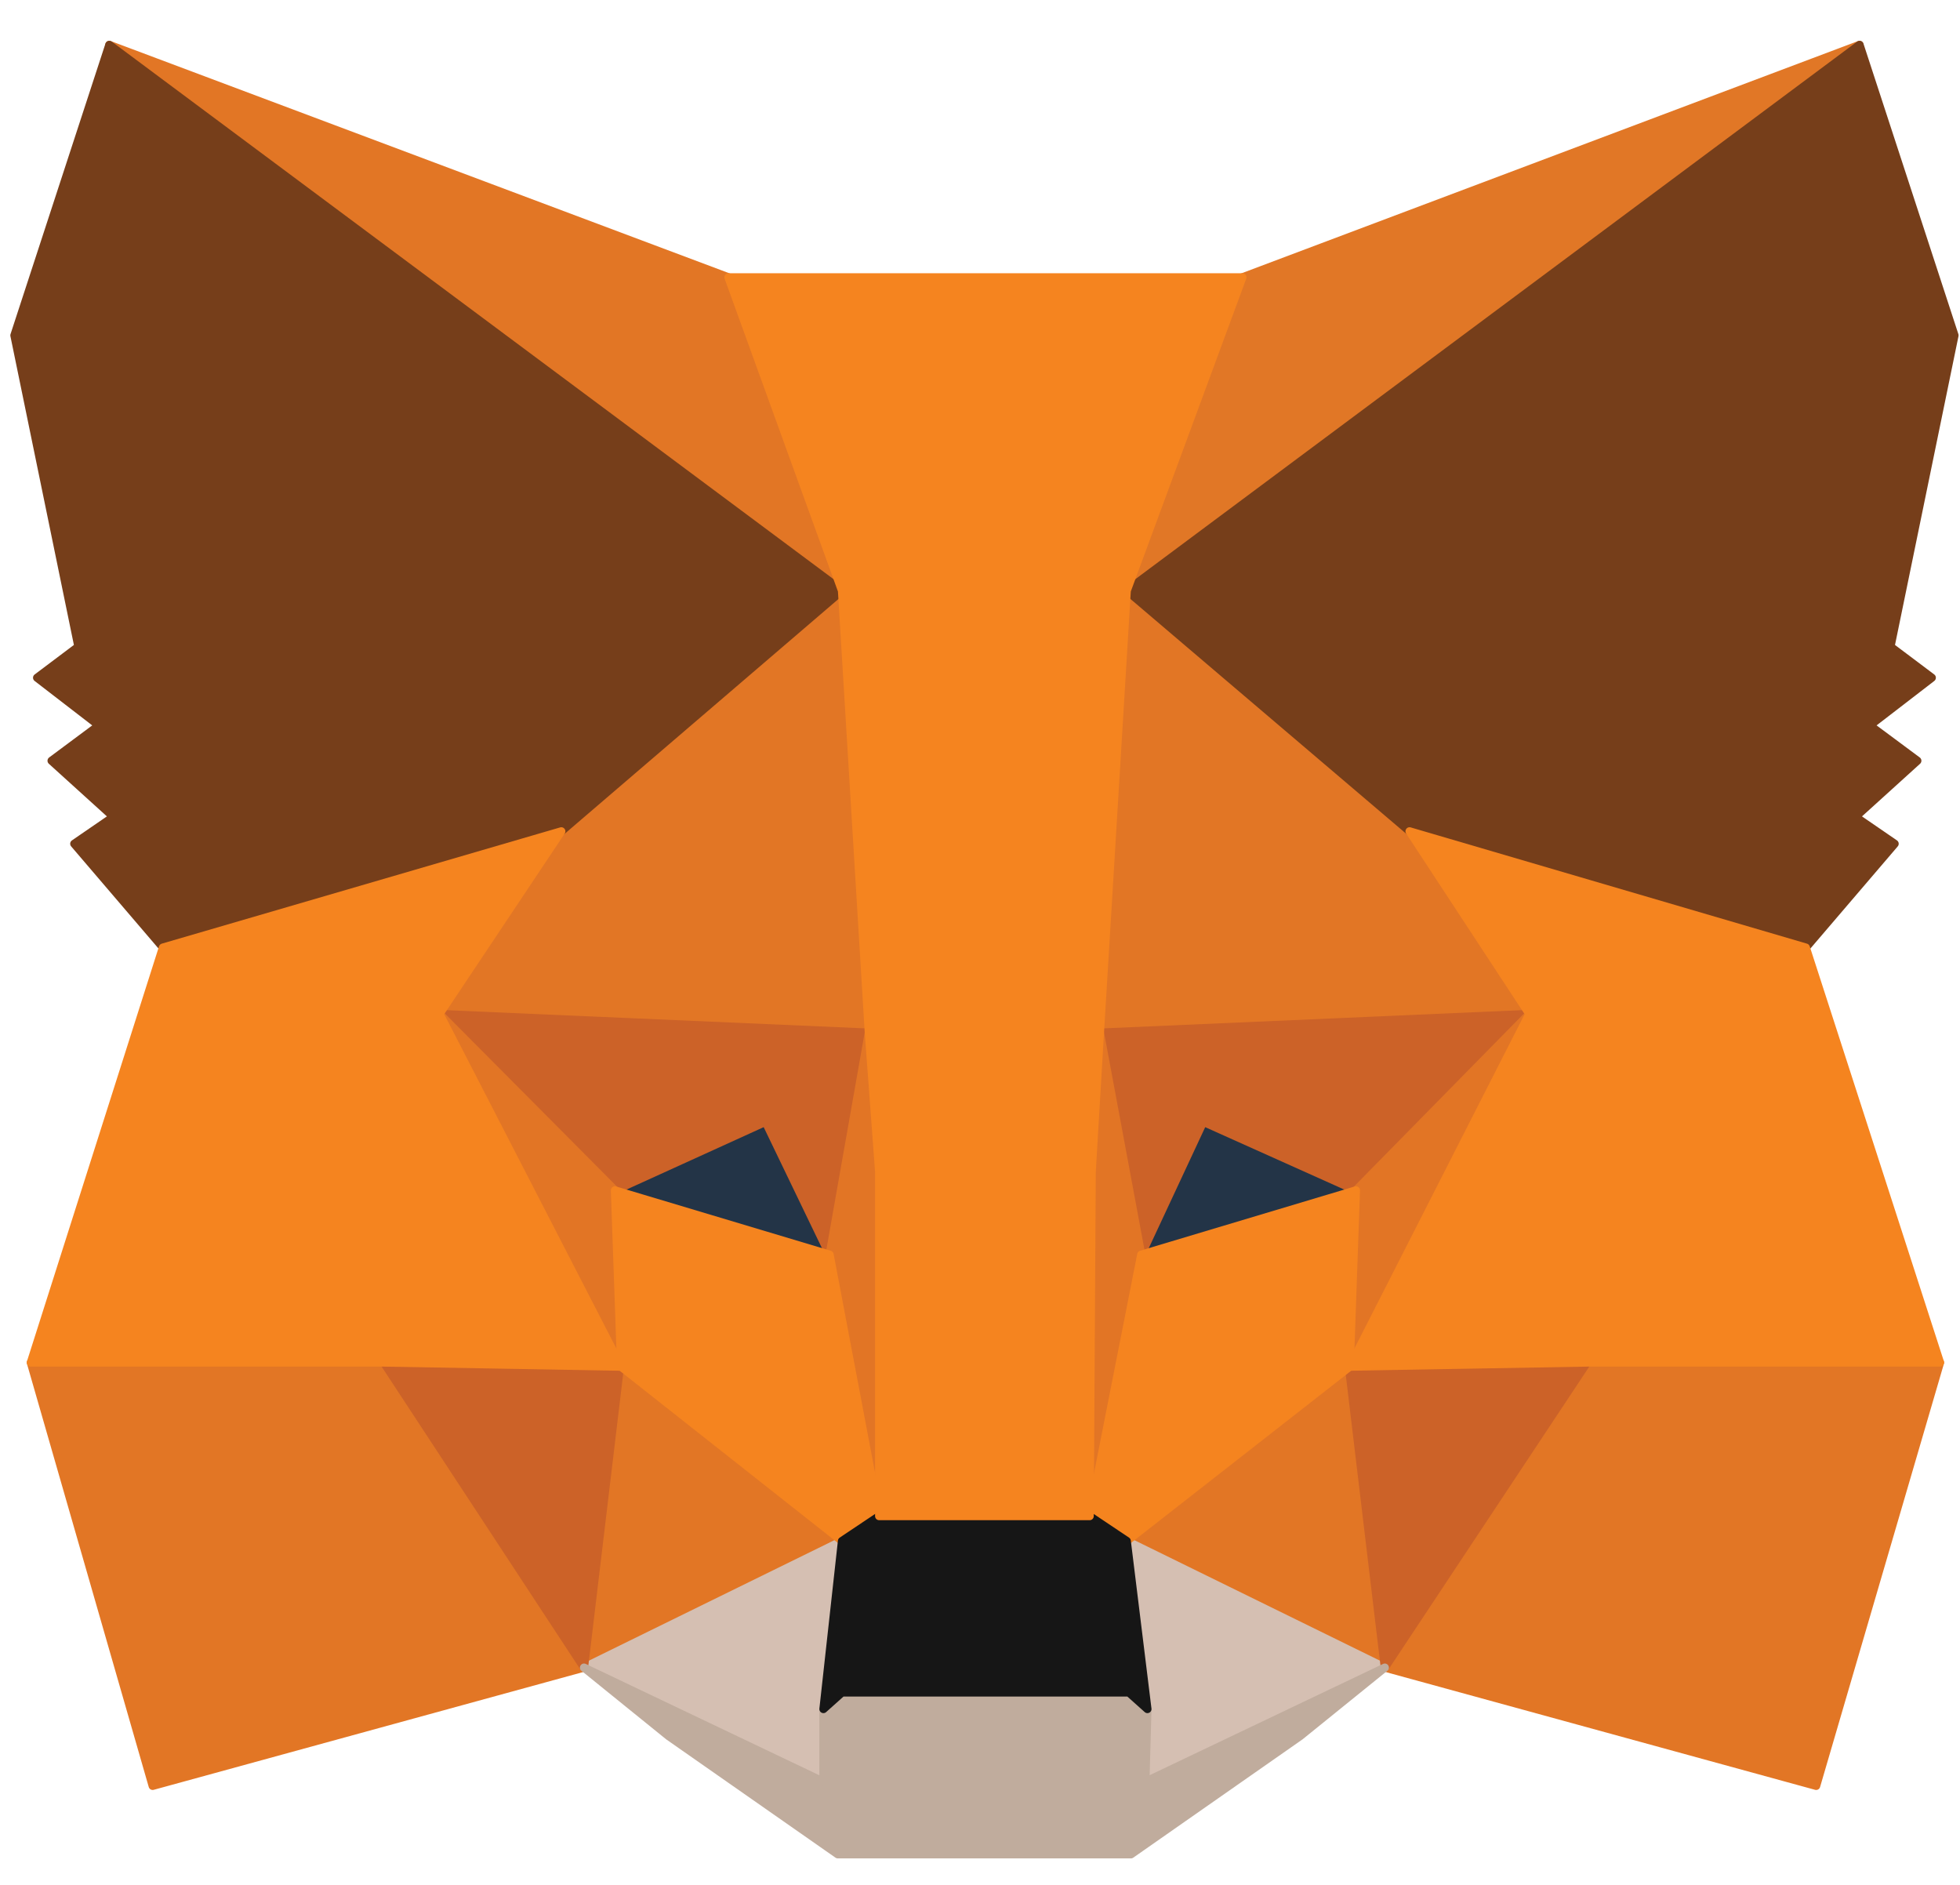 <svg xmlns="http://www.w3.org/2000/svg" width="26" height="25" fill="none" viewBox="0 0 26 25"><g style="mix-blend-mode:luminosity"><path fill="#E17726" stroke="#E17726" stroke-linecap="round" stroke-linejoin="round" stroke-width=".108" d="M24.667 0.595L14.592 8.109L16.481 3.678L24.667 0.595Z"/><path fill="#E27625" stroke="#E27625" stroke-linecap="round" stroke-linejoin="round" stroke-width=".108" d="M1.45 0.595L11.444 8.164L9.664 3.678L1.45 0.595Z"/><path fill="#E27625" stroke="#E27625" stroke-linecap="round" stroke-linejoin="round" stroke-width=".108" d="M21.053 17.989L18.37 22.118L24.092 23.687L25.735 18.072L21.053 17.989Z"/><path fill="#E27625" stroke="#E27625" stroke-linecap="round" stroke-linejoin="round" stroke-width=".108" d="M0.409 18.072L2.025 23.687L7.747 22.118L5.091 17.989L0.409 18.072Z"/><path fill="#E27625" stroke="#E27625" stroke-linecap="round" stroke-linejoin="round" stroke-width=".108" d="M7.446 11.026L5.831 13.448L11.525 13.696L11.334 7.558L7.446 11.026Z"/><path fill="#E27625" stroke="#E27625" stroke-linecap="round" stroke-linejoin="round" stroke-width=".108" d="M18.699 11.026L14.729 7.476L14.592 13.696L20.287 13.448L18.699 11.026Z"/><path fill="#E27625" stroke="#E27625" stroke-linecap="round" stroke-linejoin="round" stroke-width=".108" d="M7.747 22.118L11.169 20.439L8.24 18.127L7.747 22.118Z"/><path fill="#E27625" stroke="#E27625" stroke-linecap="round" stroke-linejoin="round" stroke-width=".108" d="M14.948 20.439L18.37 22.118L17.905 18.127L14.948 20.439Z"/><path fill="#D5BFB2" stroke="#D5BFB2" stroke-linecap="round" stroke-linejoin="round" stroke-width=".108" d="M18.37 22.118L14.948 20.439L15.222 22.668L15.194 23.632L18.37 22.118Z"/><path fill="#D5BFB2" stroke="#D5BFB2" stroke-linecap="round" stroke-linejoin="round" stroke-width=".108" d="M7.747 22.118L10.923 23.632V22.668L11.169 20.439L7.747 22.118Z"/><path fill="#233447" stroke="#233447" stroke-linecap="round" stroke-linejoin="round" stroke-width=".108" d="M11.005 16.641L8.157 15.788L10.156 14.88L11.005 16.641Z"/><path fill="#233447" stroke="#233447" stroke-linecap="round" stroke-linejoin="round" stroke-width=".108" d="M15.139 16.641L15.96 14.88L17.987 15.788L15.139 16.641Z"/><path fill="#CC6228" stroke="#CC6228" stroke-linecap="round" stroke-linejoin="round" stroke-width=".108" d="M7.747 22.118L8.24 17.989L5.091 18.072L7.747 22.118Z"/><path fill="#CC6228" stroke="#CC6228" stroke-linecap="round" stroke-linejoin="round" stroke-width=".108" d="M17.877 17.989L18.37 22.118L21.053 18.072L17.877 17.989Z"/><path fill="#CC6228" stroke="#CC6228" stroke-linecap="round" stroke-linejoin="round" stroke-width=".108" d="M20.287 13.448L14.592 13.696L15.139 16.641L15.961 14.879L17.987 15.788L20.287 13.448Z"/><path fill="#CC6228" stroke="#CC6228" stroke-linecap="round" stroke-linejoin="round" stroke-width=".108" d="M8.158 15.788L10.156 14.879L11.005 16.641L11.525 13.696L5.831 13.448L8.158 15.788Z"/><path fill="#E27525" stroke="#E27525" stroke-linecap="round" stroke-linejoin="round" stroke-width=".108" d="M5.831 13.448L8.24 18.127L8.158 15.788L5.831 13.448Z"/><path fill="#E27525" stroke="#E27525" stroke-linecap="round" stroke-linejoin="round" stroke-width=".108" d="M17.987 15.788L17.904 18.127L20.287 13.448L17.987 15.788Z"/><path fill="#E27525" stroke="#E27525" stroke-linecap="round" stroke-linejoin="round" stroke-width=".108" d="M11.525 13.696L11.005 16.641L11.662 20.109L11.799 15.54L11.525 13.696Z"/><path fill="#E27525" stroke="#E27525" stroke-linecap="round" stroke-linejoin="round" stroke-width=".108" d="M14.591 13.696L14.318 15.54L14.454 20.109L15.139 16.641L14.591 13.696Z"/><path fill="#F5841F" stroke="#F5841F" stroke-linecap="round" stroke-linejoin="round" stroke-width=".108" d="M15.139 16.641L14.455 20.109L14.948 20.439L17.905 18.127L17.987 15.788L15.139 16.641Z"/><path fill="#F5841F" stroke="#F5841F" stroke-linecap="round" stroke-linejoin="round" stroke-width=".108" d="M8.157 15.788L8.239 18.127L11.169 20.439L11.662 20.109L11.005 16.641L8.157 15.788Z"/><path fill="#C0AC9D" stroke="#C0AC9D" stroke-linecap="round" stroke-linejoin="round" stroke-width=".108" d="M15.194 23.632L15.221 22.668L14.975 22.448H11.169L10.923 22.668V23.632L7.747 22.118L8.869 23.026L11.114 24.595H15.002L17.247 23.026L18.37 22.118L15.194 23.632Z"/><path fill="#161616" stroke="#161616" stroke-linecap="round" stroke-linejoin="round" stroke-width=".108" d="M14.947 20.439L14.454 20.109H11.662L11.169 20.439L10.923 22.668L11.169 22.448H14.975L15.221 22.668L14.947 20.439Z"/><path fill="#763E1A" stroke="#763E1A" stroke-linecap="round" stroke-linejoin="round" stroke-width=".108" d="M25.078 8.577L25.927 4.448L24.668 0.595L14.948 7.833L18.699 11.026L23.956 12.567L25.133 11.191L24.613 10.834L25.434 10.09L24.804 9.622L25.626 8.989L25.078 8.577Z"/><path fill="#763E1A" stroke="#763E1A" stroke-linecap="round" stroke-linejoin="round" stroke-width=".108" d="M0.191 4.448L1.04 8.577L0.492 8.989L1.313 9.622L0.684 10.09L1.505 10.834L0.985 11.191L2.162 12.567L7.446 11.026L11.17 7.833L1.45 0.595L0.191 4.448Z"/><path fill="#F5841F" stroke="#F5841F" stroke-linecap="round" stroke-linejoin="round" stroke-width=".108" d="M23.955 12.568L18.698 11.026L20.287 13.448L17.904 18.127L21.053 18.072H25.735L23.955 12.568Z"/><path fill="#F5841F" stroke="#F5841F" stroke-linecap="round" stroke-linejoin="round" stroke-width=".108" d="M7.446 11.026L2.161 12.568L0.409 18.072H5.091L8.24 18.127L5.83 13.448L7.446 11.026Z"/><path fill="#F5841F" stroke="#F5841F" stroke-linecap="round" stroke-linejoin="round" stroke-width=".108" d="M14.591 13.696L14.947 7.834L16.481 3.678H9.663L11.169 7.834L11.525 13.696L11.662 15.54V20.109H14.455L14.482 15.54L14.591 13.696Z"/></g></svg>